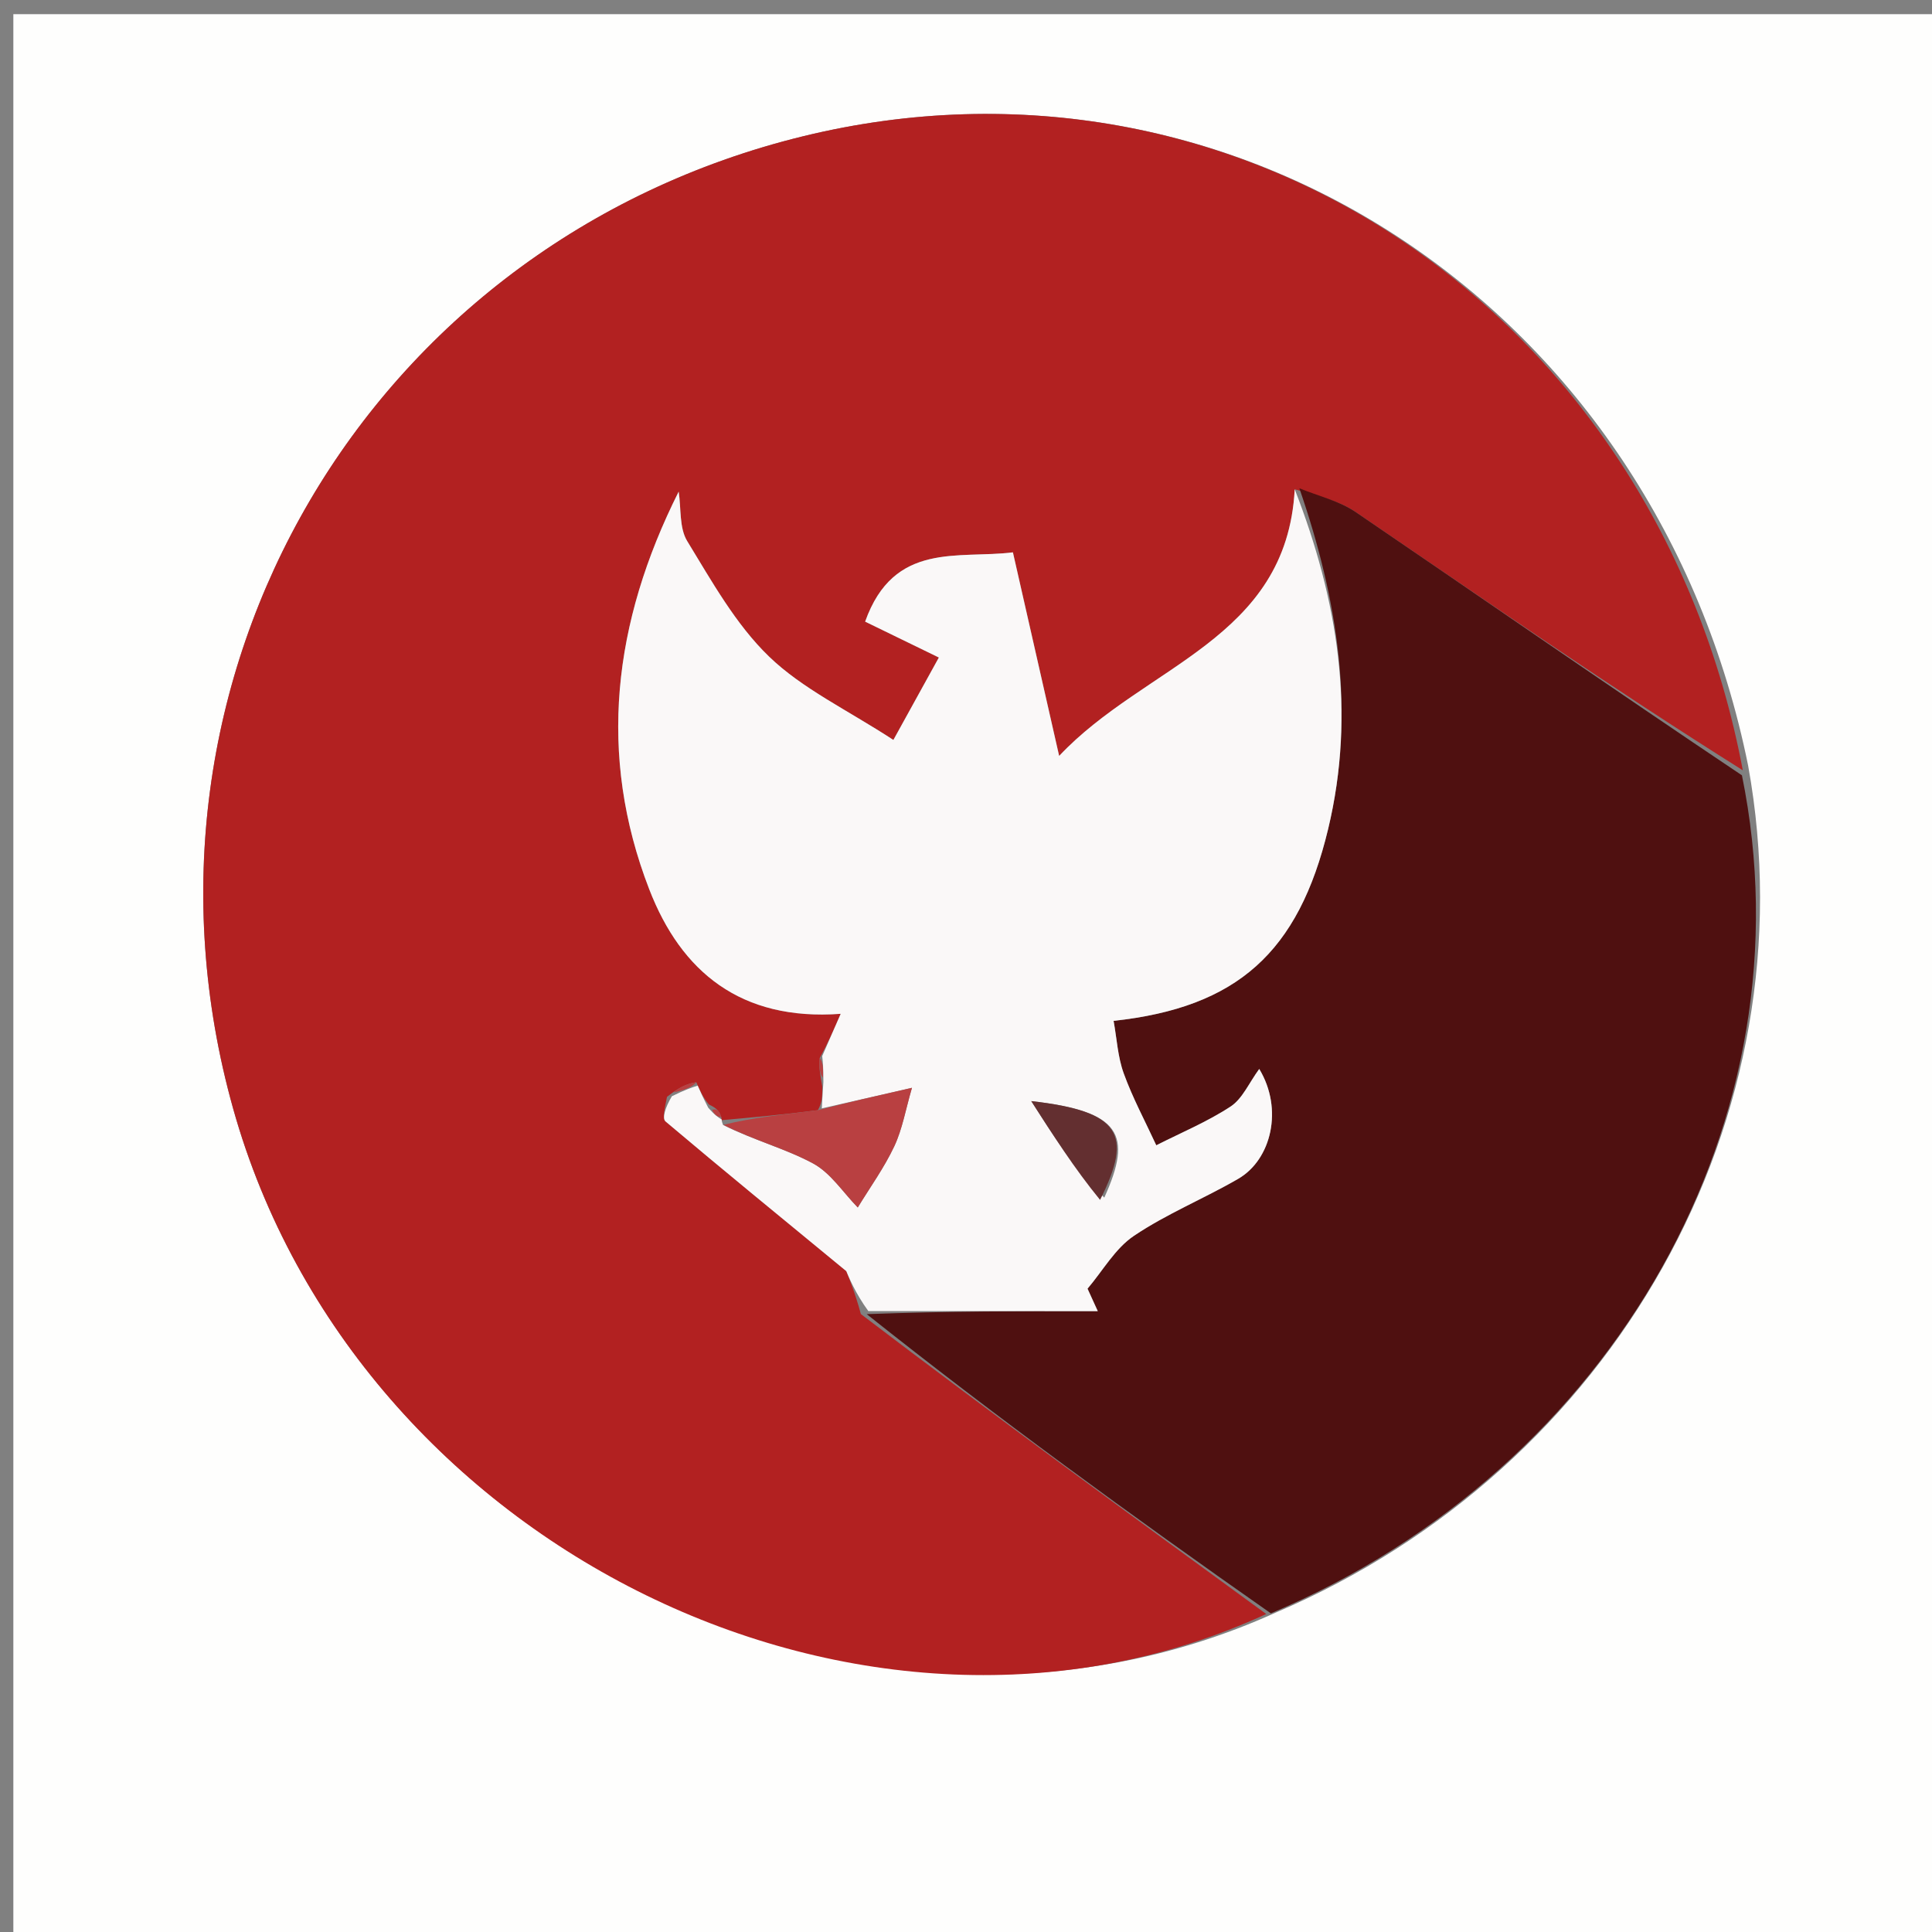<svg version="1.1" id="Layer_1" xmlns="http://www.w3.org/2000/svg" xmlns:xlink="http://www.w3.org/1999/xlink" x="0px" y="0px"
	 width="100%" viewBox="0 0 150 150" enable-background="new 0 0 150 150" xml:space="preserve">
<rect x="0" y="0" width="150" height="150" fill="#808080" stroke="none"/>
<path fill="#FEFEFD" opacity="1" stroke="none" 
	d="
M89,151 
	C59.358,151 30.215,151 1.036,151 
	C1.036,101.066 1.036,51.132 1.036,1.099 
	C50.892,1.099 100.785,1.099 150.838,1.099 
	C150.838,51 150.838,101 150.838,151 
	C130.466,151 109.983,151 89,151 
M99.028,125.209 
	C125.352,113.992 140.679,86.749 135.725,59.443 
	C128.577,24.088 95.96,2.366 62.354,10.579 
	C28.558,18.839 8.736,52.654 18.101,86.072 
	C27.669,120.217 67.276,139.593 99.028,125.209 
z"/>
<path fill="#B22121" opacity="1" stroke="none" 
	d="
M98.31,125.311 
	C67.276,139.593 27.669,120.217 18.101,86.072 
	C8.736,52.654 28.558,18.839 62.354,10.579 
	C95.96,2.366 128.577,24.088 135.311,59.805 
	C125.025,53.351 115.173,46.505 105.256,39.756 
	C103.973,38.883 102.347,38.513 100.522,37.988 
	C99.896,49.673 88.888,51.612 82.232,58.69 
	C80.917,52.901 79.801,47.988 78.642,42.884 
	C74.404,43.415 69.402,41.996 67.169,48.263 
	C68.979,49.144 70.878,50.068 72.893,51.049 
	C71.573,53.441 70.27,55.804 69.362,57.449 
	C65.756,55.097 62.295,53.478 59.698,50.966 
	C57.11,48.463 55.269,45.138 53.357,42.016 
	C52.725,40.986 52.891,39.467 52.692,38.172 
	C47.59,48.334 46.369,58.619 50.41,69.052 
	C52.886,75.445 57.511,79.282 65.273,78.712 
	C64.701,80.018 64.269,81.005 63.641,82.149 
	C63.564,82.872 63.683,83.439 63.839,84.346 
	C63.852,85.143 63.828,85.599 63.501,86.194 
	C60.822,86.543 58.444,86.751 56.031,86.97 
	C55.997,86.981 56.039,86.922 55.995,86.713 
	C55.828,86.227 55.625,86.037 55.039,85.751 
	C54.547,85.141 54.358,84.714 54.061,84.025 
	C53.285,84.131 52.616,84.5 51.784,85.163 
	C51.626,86.009 51.398,86.836 51.673,87.069 
	C56.123,90.831 60.638,94.518 65.706,98.69 
	C65.849,99.043 66.407,100.414 66.838,102.024 
	C77.244,109.944 87.777,117.628 98.31,125.311 
z"/>
<path fill="#4F1010" opacity="1" stroke="none" 
	d="
M100.881,37.909 
	C102.347,38.513 103.973,38.883 105.256,39.756 
	C115.173,46.505 125.025,53.351 135.243,60.196 
	C140.679,86.749 125.352,113.992 98.669,125.26 
	C87.777,117.628 77.244,109.944 67.29,102.028 
	C73.656,101.795 79.443,101.795 85.229,101.795 
	C84.964,101.215 84.7,100.634 84.435,100.053 
	C85.619,98.661 86.577,96.932 88.037,95.95 
	C90.578,94.238 93.475,93.065 96.138,91.52 
	C98.717,90.024 99.647,86.098 97.767,82.994 
	C96.969,84.083 96.464,85.306 95.55,85.907 
	C93.744,87.094 91.712,87.936 89.773,88.921 
	C88.917,87.067 87.942,85.256 87.247,83.342 
	C86.779,82.055 86.708,80.624 86.459,79.259 
	C96.046,78.217 100.816,73.949 103.116,64.363 
	C105.292,55.295 103.853,46.539 100.881,37.909 
z"/>
<path fill="#FAF8F8" opacity="1" stroke="none" 
	d="
M100.522,37.988 
	C103.853,46.539 105.292,55.295 103.116,64.363 
	C100.816,73.949 96.046,78.217 86.459,79.259 
	C86.708,80.624 86.779,82.055 87.247,83.342 
	C87.942,85.256 88.917,87.067 89.773,88.921 
	C91.712,87.936 93.744,87.094 95.55,85.907 
	C96.464,85.306 96.969,84.083 97.767,82.994 
	C99.647,86.098 98.717,90.024 96.138,91.52 
	C93.475,93.065 90.578,94.238 88.037,95.95 
	C86.577,96.932 85.619,98.661 84.435,100.053 
	C84.7,100.634 84.964,101.215 85.229,101.795 
	C79.443,101.795 73.656,101.795 67.417,101.791 
	C66.407,100.414 65.849,99.043 65.706,98.69 
	C60.638,94.518 56.123,90.831 51.673,87.069 
	C51.398,86.836 51.626,86.009 52.168,85.109 
	C53.2,84.602 53.684,84.444 54.168,84.286 
	C54.358,84.714 54.547,85.141 54.983,85.995 
	C55.499,86.589 55.769,86.755 56.039,86.922 
	C56.039,86.922 55.997,86.981 56.138,87.343 
	C58.575,88.553 60.991,89.177 63.124,90.328 
	C64.497,91.068 65.454,92.581 66.597,93.748 
	C67.556,92.173 68.649,90.661 69.43,89.002 
	C70.059,87.664 70.311,86.148 70.804,84.458 
	C67.946,85.11 65.874,85.582 63.803,86.055 
	C63.828,85.599 63.852,85.143 63.927,84.016 
	C63.93,82.894 63.883,82.443 63.836,81.992 
	C64.269,81.005 64.701,80.018 65.273,78.712 
	C57.511,79.282 52.886,75.445 50.41,69.052 
	C46.369,58.619 47.59,48.334 52.692,38.172 
	C52.891,39.467 52.725,40.986 53.357,42.016 
	C55.269,45.138 57.11,48.463 59.698,50.966 
	C62.295,53.478 65.756,55.097 69.362,57.449 
	C70.27,55.804 71.573,53.441 72.893,51.049 
	C70.878,50.068 68.979,49.144 67.169,48.263 
	C69.402,41.996 74.404,43.415 78.642,42.884 
	C79.801,47.988 80.917,52.901 82.232,58.69 
	C88.888,51.612 99.896,49.673 100.522,37.988 
M85.736,92.984 
	C87.978,88.055 86.993,86.278 80.066,85.489 
	C81.739,88.105 83.412,90.72 85.736,92.984 
z"/>
<path fill="#B94041" opacity="1" stroke="none" 
	d="
M63.501,86.194 
	C65.874,85.582 67.946,85.11 70.804,84.458 
	C70.311,86.148 70.059,87.664 69.43,89.002 
	C68.649,90.661 67.556,92.173 66.597,93.748 
	C65.454,92.581 64.497,91.068 63.124,90.328 
	C60.991,89.177 58.575,88.553 56.173,87.333 
	C58.444,86.751 60.822,86.543 63.501,86.194 
z"/>
<path fill="#B94041" opacity="1" stroke="none" 
	d="
M54.061,84.025 
	C53.684,84.444 53.2,84.602 52.331,84.814 
	C52.616,84.5 53.285,84.131 54.061,84.025 
z"/>
<path fill="#B94041" opacity="1" stroke="none" 
	d="
M63.641,82.149 
	C63.883,82.443 63.93,82.894 63.889,83.675 
	C63.683,83.439 63.564,82.872 63.641,82.149 
z"/>
<path fill="#B94041" opacity="1" stroke="none" 
	d="
M55.995,86.713 
	C55.769,86.755 55.499,86.589 55.285,86.178 
	C55.625,86.037 55.828,86.227 55.995,86.713 
z"/>
<path fill="#632F30" opacity="1" stroke="none" 
	d="
M85.41,93.16 
	C83.412,90.72 81.739,88.105 80.066,85.489 
	C86.993,86.278 87.978,88.055 85.41,93.16 
z"/>
</svg>